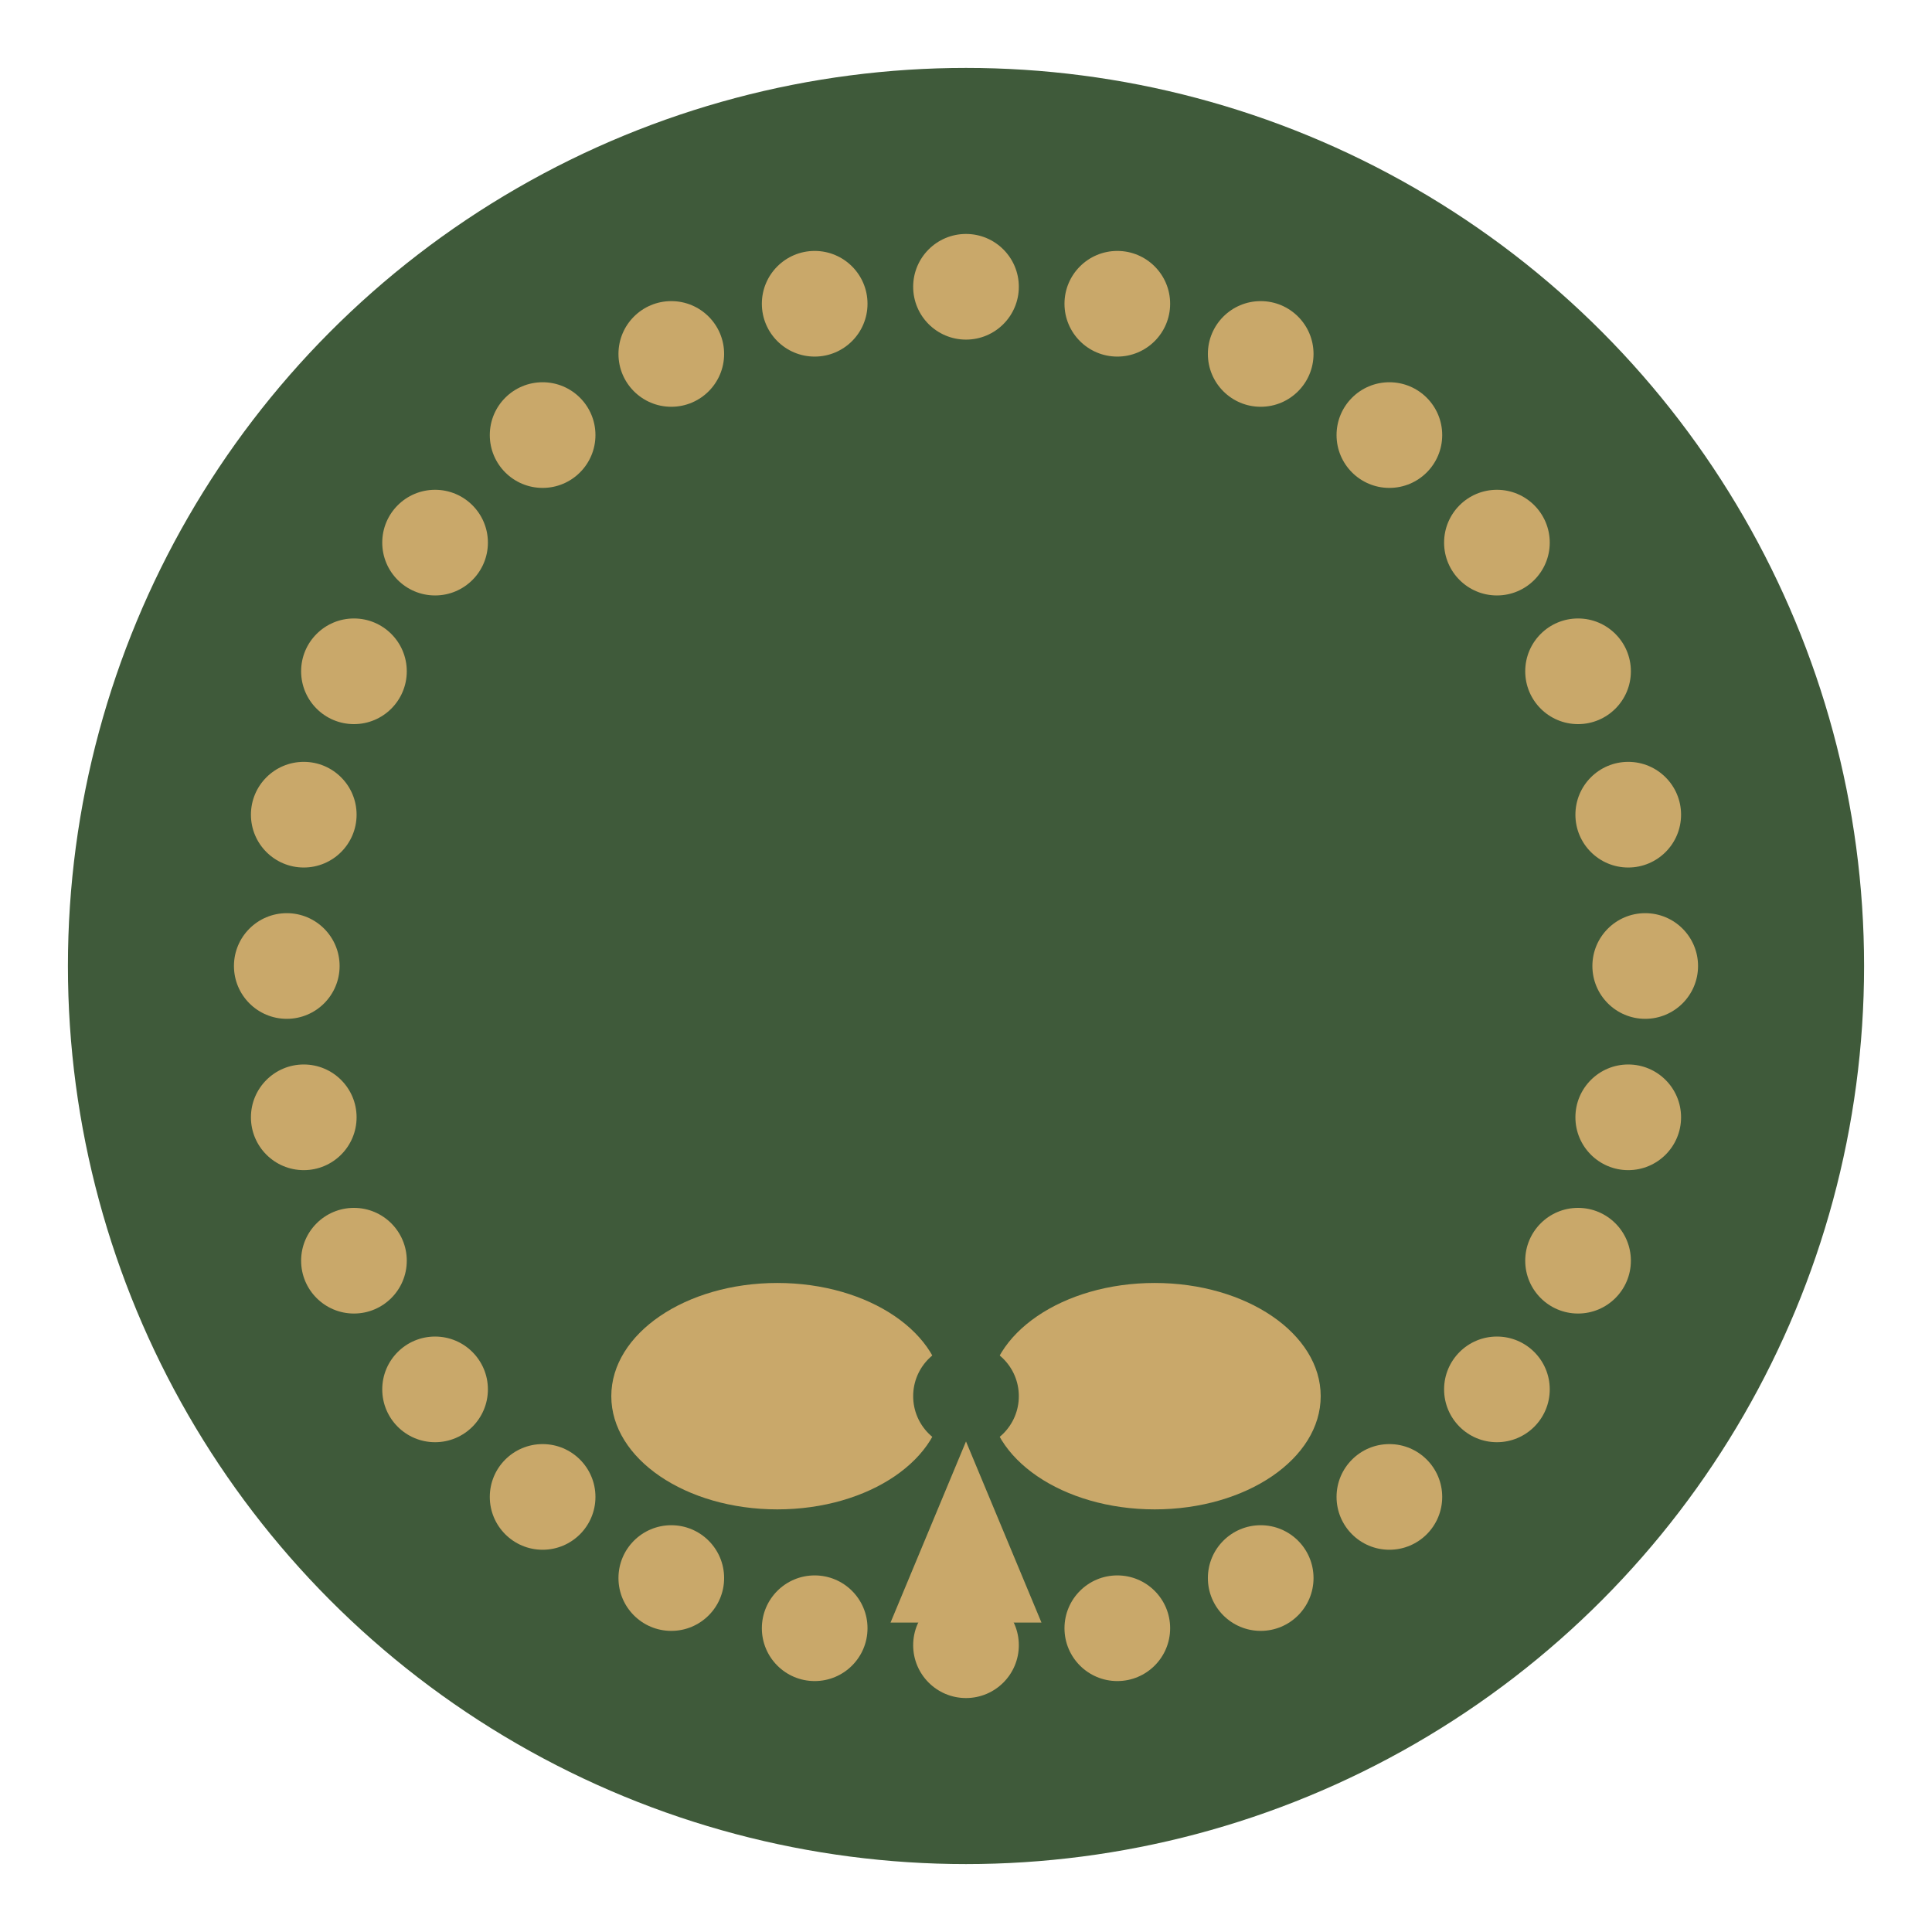 <svg xmlns="http://www.w3.org/2000/svg" viewBox="0 0 512 512">
  <defs>
    <style>
      .bg { fill: #3f5a3a; }
      .gold { fill: #c9a86a; }
    </style>
  </defs>
  <circle class="bg" cx="256" cy="256" r="238" />
  <!-- simple wreath ring using circles (approx) -->
  <circle class="gold" cx="436.0" cy="256.0" r="14"/><circle class="gold" cx="431.5" cy="296.1" r="14"/><circle class="gold" cx="418.2" cy="334.1" r="14"/><circle class="gold" cx="396.7" cy="368.2" r="14"/><circle class="gold" cx="368.2" cy="396.7" r="14"/><circle class="gold" cx="334.1" cy="418.2" r="14"/><circle class="gold" cx="296.1" cy="431.5" r="14"/><circle class="gold" cx="256.0" cy="436.0" r="14"/><circle class="gold" cx="215.9" cy="431.5" r="14"/><circle class="gold" cx="177.9" cy="418.2" r="14"/><circle class="gold" cx="143.8" cy="396.7" r="14"/><circle class="gold" cx="115.3" cy="368.2" r="14"/><circle class="gold" cx="93.8" cy="334.1" r="14"/><circle class="gold" cx="80.5" cy="296.1" r="14"/><circle class="gold" cx="76.0" cy="256.0" r="14"/><circle class="gold" cx="80.5" cy="215.9" r="14"/><circle class="gold" cx="93.8" cy="177.9" r="14"/><circle class="gold" cx="115.3" cy="143.8" r="14"/><circle class="gold" cx="143.8" cy="115.3" r="14"/><circle class="gold" cx="177.9" cy="93.8" r="14"/><circle class="gold" cx="215.9" cy="80.5" r="14"/><circle class="gold" cx="256.0" cy="76.0" r="14"/><circle class="gold" cx="296.1" cy="80.5" r="14"/><circle class="gold" cx="334.1" cy="93.8" r="14"/><circle class="gold" cx="368.2" cy="115.3" r="14"/><circle class="gold" cx="396.7" cy="143.8" r="14"/><circle class="gold" cx="418.2" cy="177.9" r="14"/><circle class="gold" cx="431.5" cy="215.9" r="14"/>
  <!-- bow -->
  <ellipse class="gold" cx="206" cy="370" rx="44" ry="30"/>
  <ellipse class="gold" cx="306" cy="370" rx="44" ry="30"/>
  <circle class="bg" cx="256" cy="370" r="14"/>
  <polygon class="gold" points="256,382 236,430 276,430"/>
</svg>